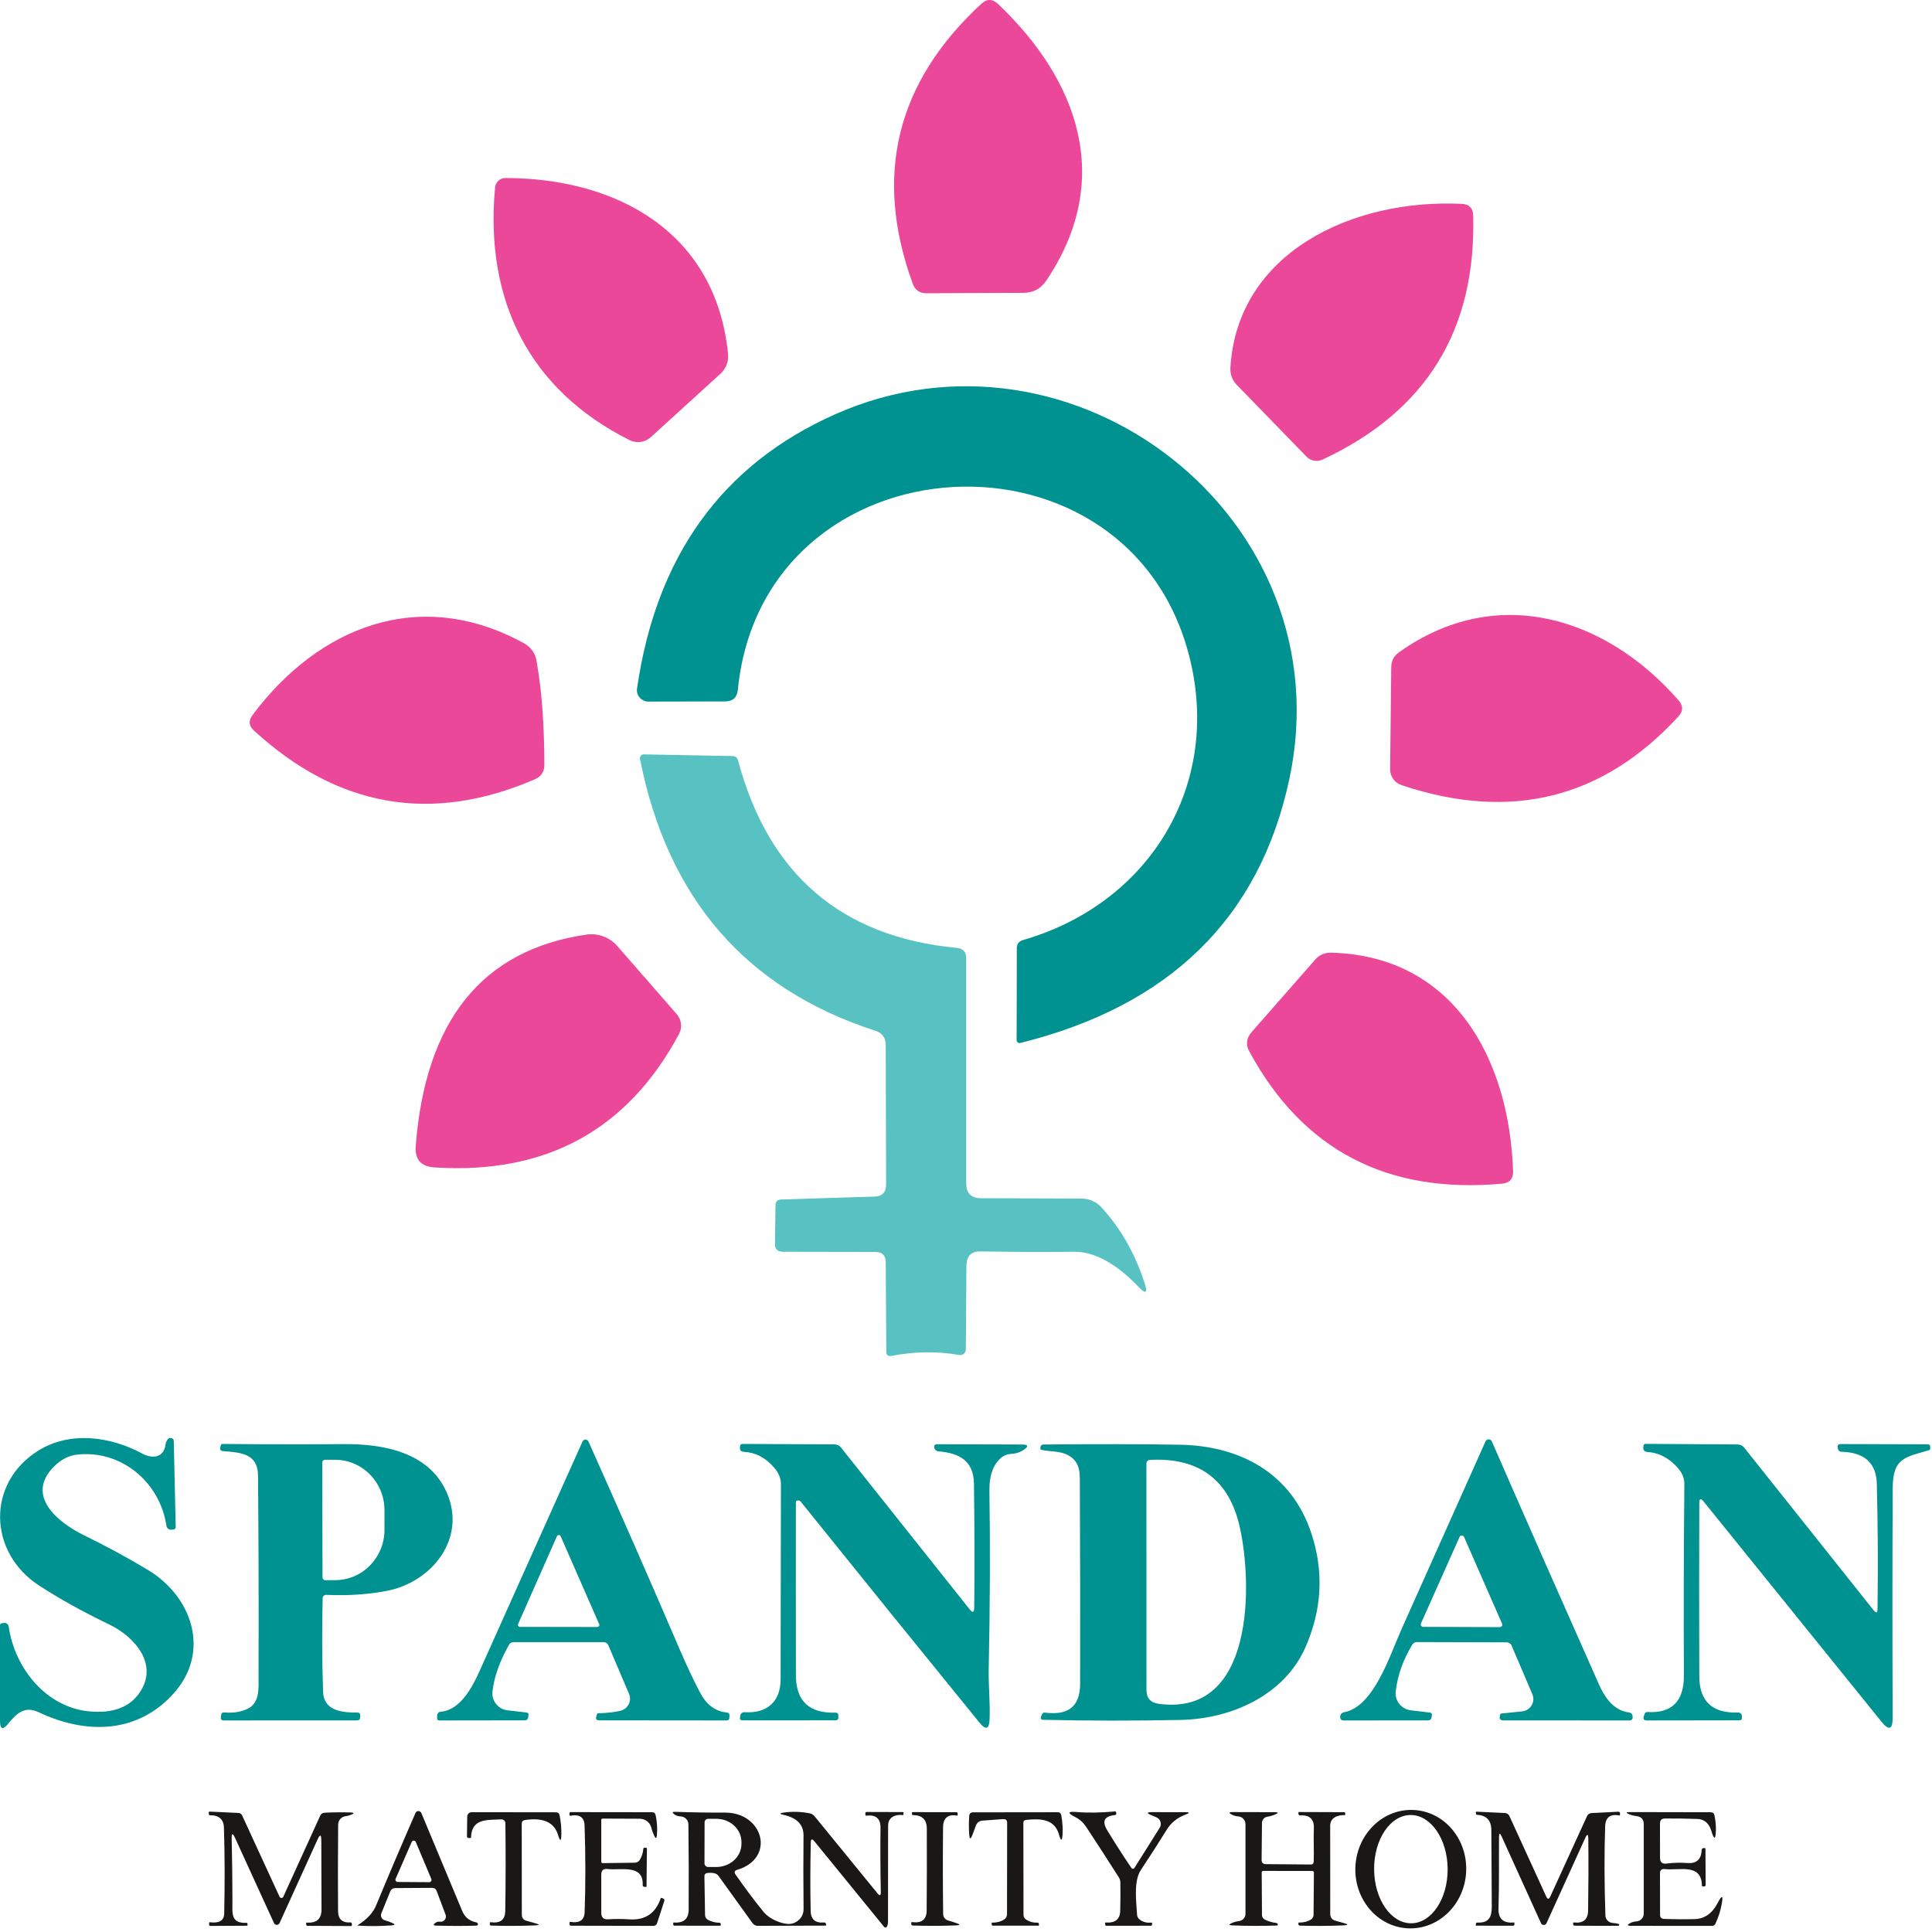 <svg width="150" height="150" viewBox="0 0 150 150" fill="none" xmlns="http://www.w3.org/2000/svg">
<g clip-path="url(#clip0_128_1327)">
<path d="M81.24 21.777C80.81 22.422 80.208 22.737 79.448 22.737L71.923 22.766C71.392 22.766 71.048 22.522 70.862 22.02C67.809 13.635 69.586 6.396 76.18 0.305C76.624 -0.111 77.054 -0.097 77.499 0.319C83.705 6.224 86.515 13.936 81.24 21.777Z" fill="#EC4899"/>
<path d="M48.888 34.175C41.09 30.276 37.621 23.31 38.438 14.552C38.481 14.136 38.825 13.821 39.241 13.821C47.956 13.835 55.596 18.064 56.528 27.495C56.585 28.069 56.355 28.642 55.925 29.029L50.522 33.946C50.078 34.347 49.432 34.447 48.888 34.175Z" fill="#EC4899"/>
<path d="M95.528 28.556C96.044 19.669 104.917 15.412 113.503 15.828C114.062 15.856 114.363 16.157 114.377 16.716C114.621 25.618 110.722 31.939 102.681 35.68C102.251 35.881 101.749 35.781 101.434 35.451L96.03 29.889C95.672 29.517 95.5 29.072 95.528 28.556Z" fill="#EC4899"/>
<path d="M56.284 54.458L50.364 54.472C49.805 54.486 49.375 53.985 49.461 53.44C50.952 43.163 56.069 36.082 64.798 32.183C83.346 23.912 104.489 40.253 100.088 60.564C97.766 71.286 90.814 78.094 79.218 80.975C79.075 81.018 78.931 80.904 78.931 80.746L78.946 73.608C78.946 73.292 79.103 73.092 79.404 72.991C89.008 70.239 94.67 61.352 92.477 51.548C88.134 32.126 59.28 33.673 57.287 53.54C57.23 54.157 56.9 54.458 56.284 54.458Z" fill="#009290"/>
<path d="M41.663 51.347C42.122 53.913 42.251 56.679 42.265 59.331C42.28 59.904 42.022 60.306 41.491 60.52C33.479 63.961 26.226 62.699 19.718 56.722C19.317 56.364 19.274 55.962 19.604 55.518C24.706 48.695 32.533 45.499 40.631 49.914C41.219 50.229 41.563 50.702 41.663 51.347Z" fill="#EC4899"/>
<path d="M108.832 60.964C108.287 60.792 107.914 60.276 107.929 59.703L108.015 51.819C108.015 51.318 108.215 50.931 108.617 50.644C116.199 45.24 124.699 47.92 130.333 54.385C130.691 54.801 130.691 55.217 130.318 55.618C124.456 62.011 117.289 63.788 108.832 60.964Z" fill="#EC4899"/>
<path d="M75.032 98.247L74.989 104.769C74.989 105.042 74.731 105.257 74.458 105.199C72.738 104.898 70.99 104.927 69.226 105.271C68.954 105.328 68.811 105.213 68.811 104.941L68.768 98.004C68.768 97.473 68.495 97.201 67.965 97.201L60.769 97.187C60.354 97.172 60.153 96.972 60.167 96.556L60.21 93.589C60.21 93.288 60.354 93.144 60.655 93.13L67.893 92.901C68.495 92.886 68.796 92.571 68.796 91.969L68.768 81.118C68.753 80.559 68.495 80.201 67.965 80.029C57.917 76.775 51.825 69.751 49.689 58.929C49.646 58.743 49.804 58.557 50.005 58.571L56.885 58.7C57.1 58.714 57.243 58.815 57.3 59.03C59.666 67.888 65.328 72.747 74.286 73.593C74.774 73.636 75.017 73.908 75.017 74.396V91.883C75.017 92.643 75.404 93.03 76.164 93.03L84.005 93.058C84.592 93.073 85.08 93.288 85.481 93.703C86.986 95.323 88.118 97.301 88.864 99.609C89.122 100.412 88.964 100.512 88.376 99.896C87.129 98.577 85.309 97.158 83.388 97.187C81.023 97.215 78.615 97.201 76.15 97.158C75.418 97.144 75.046 97.516 75.032 98.247Z" fill="#58C2C2"/>
<path d="M32.275 88.975C33.035 79.213 37.45 73.738 45.534 72.562C46.423 72.433 47.326 72.763 47.928 73.451L52.543 78.74C52.916 79.17 52.988 79.786 52.715 80.288C48.716 87.742 42.38 91.196 33.723 90.637C32.676 90.566 32.204 90.021 32.275 88.975Z" fill="#EC4899"/>
<path d="M97.164 80.144L102.095 74.525C102.424 74.138 102.854 73.952 103.356 73.967C112.773 74.21 117.174 82.079 117.475 90.938C117.489 91.525 117.217 91.841 116.629 91.898C107.699 92.715 101.149 89.29 97.006 81.65C96.705 81.119 96.763 80.617 97.164 80.144Z" fill="#EC4899"/>
<path d="M10.782 131.495C12.392 129.27 10.472 127.08 8.481 126.124C6.441 125.144 4.626 124.134 3.031 123.099C-0.895 120.548 -1.08 115.172 2.956 112.637C5.386 111.112 8.521 111.492 11.037 112.852C11.752 113.242 12.722 113.252 12.852 112.137C12.872 111.992 12.932 111.857 13.032 111.737C13.087 111.677 13.152 111.647 13.237 111.642C13.372 111.637 13.487 111.747 13.492 111.882L13.642 118.568C13.642 118.663 13.567 118.743 13.472 118.753L13.332 118.763C13.092 118.778 12.952 118.668 12.917 118.433C12.392 115.007 9.352 112.552 5.976 112.937C5.331 113.012 4.746 113.312 4.221 113.832C1.875 116.147 4.576 118.248 6.521 119.198C8.261 120.048 9.912 120.943 11.472 121.883C14.933 123.959 16.348 128.225 13.532 131.42C10.697 134.631 6.681 134.676 2.996 132.935C1.905 132.42 1.275 133.046 0.645 133.816C0.215 134.351 0 134.271 0 133.586V126.194C0 126.099 0.045 126.044 0.14 126.029L0.295 126.004C0.475 125.974 0.645 126.104 0.675 126.289C1.155 129.58 3.641 132.59 6.976 132.875C8.737 133.03 10.007 132.57 10.782 131.495Z" fill="#009290"/>
<path d="M108.81 126.499C110.925 121.779 113.1 116.913 115.336 111.907C115.43 111.697 115.736 111.697 115.826 111.912C118.536 118.118 121.317 124.424 124.162 130.82C124.737 132.115 125.502 132.825 126.458 132.951C126.647 132.975 126.747 133.085 126.758 133.27C126.763 133.316 126.758 133.355 126.747 133.4C126.723 133.516 126.647 133.576 126.532 133.576L116.711 133.571C116.491 133.571 116.401 133.461 116.446 133.246L116.476 133.111C116.481 133.066 116.506 133.046 116.551 133.04L118.181 132.87C118.826 132.805 119.226 132.13 118.971 131.535L117.361 127.765C117.296 127.61 117.141 127.51 116.976 127.51L110 127.49C109.86 127.49 109.73 127.565 109.655 127.684C108.939 128.855 108.509 130.065 108.364 131.315C108.279 132.04 108.795 132.695 109.52 132.785L111.035 132.966C111.125 132.975 111.19 133.066 111.175 133.155L111.145 133.335C111.12 133.491 111.025 133.571 110.865 133.571L104.314 133.576C104.164 133.576 104.079 133.5 104.054 133.356C104.039 133.255 104.059 133.166 104.119 133.081C104.179 133.005 104.254 132.955 104.349 132.94C106.659 132.52 107.899 128.535 108.81 126.499ZM110.325 126.039C110.27 126.169 110.36 126.309 110.5 126.309L116.446 126.329C116.581 126.329 116.676 126.189 116.621 126.064L113.67 119.333C113.605 119.178 113.39 119.178 113.32 119.328L110.325 126.039Z" fill="#009290"/>
<path d="M52.794 128.11C53.309 129.306 53.824 130.401 54.344 131.396C54.839 132.346 55.529 132.866 56.409 132.956C56.579 132.971 56.654 133.066 56.634 133.241L56.619 133.411C56.604 133.521 56.544 133.576 56.434 133.576L46.493 133.566C46.313 133.566 46.242 133.476 46.288 133.301L46.337 133.116C46.352 133.051 46.398 133.021 46.463 133.016C47.103 133.001 47.668 132.941 48.163 132.826C48.748 132.691 49.073 132.061 48.838 131.511L47.243 127.765C47.168 127.585 47.028 127.495 46.828 127.495H39.881C39.716 127.495 39.596 127.565 39.516 127.705C38.786 128.996 38.361 130.206 38.236 131.331C38.156 132.051 38.676 132.701 39.396 132.786L40.886 132.961C40.997 132.971 41.047 133.031 41.032 133.141L41.007 133.336C40.982 133.491 40.892 133.566 40.736 133.566L34.12 133.576C33.995 133.576 33.93 133.511 33.935 133.381L33.941 133.221C33.945 133.021 34.05 132.911 34.245 132.896C35.736 132.761 36.676 130.991 37.231 129.746C40.011 123.545 42.677 117.603 45.227 111.917C45.317 111.717 45.597 111.717 45.688 111.917C48.148 117.414 50.518 122.814 52.794 128.11ZM40.226 126.09C40.181 126.195 40.257 126.31 40.367 126.31L46.378 126.32C46.493 126.32 46.568 126.205 46.523 126.105L43.527 119.269C43.472 119.149 43.297 119.149 43.242 119.269L40.226 126.09Z" fill="#009290"/>
<path d="M25.049 124.078C24.994 126.624 25.004 129.049 25.084 131.345C25.134 132.845 26.584 132.97 27.729 132.96C27.895 132.955 27.974 133.04 27.97 133.205L27.959 133.365C27.954 133.5 27.88 133.57 27.744 133.57L17.378 133.575C17.193 133.575 17.118 133.485 17.148 133.305L17.178 133.11C17.193 133.01 17.288 132.94 17.388 132.95C18.093 133.015 18.708 132.92 19.233 132.665C20.203 132.205 20.068 130.995 20.073 130.09C20.093 124.904 20.078 119.733 20.033 114.567C20.018 112.846 18.708 112.777 17.308 112.661C17.128 112.646 17.058 112.552 17.103 112.377L17.153 112.192C17.168 112.131 17.203 112.101 17.263 112.106C20.448 112.142 23.594 112.146 26.689 112.121C29.77 112.096 33.29 112.746 34.671 115.847C36.276 119.458 33.51 122.858 30.015 123.518C28.549 123.798 26.989 123.898 25.324 123.824C25.174 123.818 25.054 123.933 25.049 124.078ZM25.019 113.557L25.039 122.468C25.039 122.588 25.134 122.688 25.259 122.688L26.019 122.683C28.139 122.683 29.855 120.928 29.85 118.768V117.237C29.845 115.077 28.124 113.332 25.999 113.337H25.239C25.119 113.337 25.019 113.437 25.019 113.557Z" fill="#009290"/>
<path d="M76.763 129.579C76.738 130.879 76.883 132.179 76.833 133.469C76.803 134.265 76.538 134.35 76.038 133.734C71.242 127.838 66.612 122.117 62.156 116.572C62.121 116.536 62.081 116.512 62.031 116.501C61.871 116.467 61.791 116.536 61.791 116.701C61.786 121.362 61.786 125.823 61.796 130.084C61.801 132.069 62.826 133.034 64.871 132.969C65.006 132.964 65.081 133.034 65.086 133.169L65.091 133.334C65.096 133.489 65.021 133.565 64.866 133.565L57.66 133.569C57.495 133.569 57.425 133.489 57.455 133.33L57.48 133.189C57.51 133.034 57.65 132.924 57.805 132.934C59.605 133.049 60.606 132.064 60.606 130.389C60.611 125.343 60.62 120.292 60.63 115.236C60.636 114.786 60.455 114.351 60.096 113.936C59.43 113.166 58.645 112.761 57.735 112.716C57.53 112.706 57.435 112.601 57.45 112.401L57.46 112.271C57.465 112.176 57.54 112.106 57.635 112.106L64.771 112.141C64.991 112.141 65.171 112.226 65.306 112.401L75.283 124.948C75.518 125.243 75.633 125.198 75.638 124.823C75.673 121.848 75.663 118.637 75.618 115.191C75.593 113.381 74.443 112.821 72.898 112.686C72.688 112.671 72.562 112.556 72.523 112.346C72.513 112.291 72.538 112.231 72.593 112.176C72.623 112.146 72.658 112.131 72.698 112.131L79.344 112.151C79.839 112.151 79.884 112.291 79.474 112.571C79.199 112.756 78.879 112.861 78.524 112.876C78.204 112.891 77.924 113.006 77.683 113.221C77.088 113.756 76.798 114.601 76.818 115.761C76.883 119.947 76.868 124.553 76.763 129.579Z" fill="#009290"/>
<path d="M101.348 127.909C99.703 131.625 95.597 133.46 91.656 133.535C88.041 133.61 84.48 133.605 80.964 133.525C80.844 133.525 80.769 133.4 80.819 133.29L80.919 133.07C80.954 133 81.024 132.955 81.104 132.965C82.82 133.185 83.855 132.615 83.86 130.725C83.87 125.734 83.865 120.678 83.84 115.552C83.83 114.472 83.96 113.537 82.92 112.977C82.264 112.627 81.554 112.727 80.839 112.562C80.794 112.552 80.769 112.522 80.774 112.472L80.789 112.332C80.799 112.232 80.889 112.152 80.989 112.152C84.97 112.112 88.496 112.117 91.571 112.167C96.297 112.242 100.263 114.382 101.808 119.028C102.798 122.013 102.643 124.974 101.348 127.909ZM89.951 132.28C97.412 133.315 97.242 122.949 96.257 118.568C95.432 114.902 93.121 113.162 89.321 113.342C89.111 113.352 89.006 113.462 89.006 113.672L89.011 131.2C89.011 131.835 89.326 132.195 89.951 132.28Z" fill="#009290"/>
<path d="M145.77 124.924C145.815 121.528 145.795 118.288 145.715 115.197C145.67 113.592 144.765 112.767 142.99 112.717C142.81 112.712 142.71 112.622 142.69 112.442L142.675 112.307C142.665 112.207 142.745 112.116 142.85 112.116L149.651 112.137C149.806 112.137 149.876 112.212 149.866 112.366L149.856 112.507C149.851 112.546 149.831 112.572 149.796 112.582C147.945 113.147 146.96 113.147 146.95 115.522C146.92 120.838 146.92 126.784 146.945 133.36C146.95 134.285 146.66 134.39 146.075 133.67L132.268 116.577C132.043 116.302 131.933 116.342 131.933 116.697C131.918 121.203 131.918 125.689 131.933 130.145C131.938 132.09 132.943 133.03 134.948 132.96C135.113 132.955 135.248 133.09 135.243 133.255L135.238 133.415C135.233 133.5 135.168 133.565 135.088 133.565L127.852 133.575C127.632 133.575 127.557 133.47 127.622 133.26L127.682 133.08C127.717 132.965 127.797 132.91 127.922 132.92C129.812 133.03 130.753 132.075 130.738 130.055C130.713 125.489 130.723 120.538 130.773 115.207C130.777 114.782 130.612 114.382 130.288 113.997C129.602 113.202 128.797 112.782 127.867 112.727C127.697 112.717 127.567 112.572 127.582 112.402L127.597 112.266C127.602 112.157 127.662 112.101 127.777 112.101L134.893 112.147C135.108 112.147 135.288 112.231 135.423 112.402L145.475 125.029C145.67 125.269 145.765 125.234 145.77 124.924Z" fill="#009290"/>
<path d="M30.303 146.837L29.607 148.549C29.518 148.772 29.639 149.023 29.87 149.088C30.064 149.141 30.251 149.21 30.433 149.286C30.7 149.404 30.688 149.469 30.396 149.489C29.494 149.55 28.635 149.558 27.821 149.505C27.76 149.501 27.752 149.485 27.805 149.452C28.506 149.003 28.971 148.497 29.202 147.934C30.154 145.638 31.17 143.249 32.259 140.759C32.344 140.56 32.628 140.564 32.713 140.762C33.851 143.5 34.908 146.035 35.887 148.371C36.09 148.853 36.45 149.145 36.969 149.25C37.045 149.262 37.09 149.311 37.106 149.388C37.11 149.4 37.11 149.412 37.106 149.424C37.086 149.477 37.054 149.501 37.001 149.505C36.082 149.537 35.037 149.537 33.867 149.505C33.632 149.501 33.612 149.428 33.802 149.29C33.911 149.213 34.033 149.181 34.166 149.201C34.466 149.238 34.701 148.942 34.596 148.659L33.907 146.829C33.846 146.654 33.721 146.569 33.539 146.573L30.668 146.59C30.51 146.59 30.364 146.687 30.303 146.837ZM30.716 145.873C30.668 145.986 30.749 146.116 30.874 146.116L33.328 146.132C33.454 146.132 33.539 146.006 33.49 145.889L32.283 143.014C32.223 142.872 32.024 142.872 31.964 143.01L30.716 145.873Z" fill="#191817"/>
<path d="M109.276 149.713C106.9 149.578 105.094 147.416 105.235 144.88C105.378 142.342 107.415 140.394 109.789 140.527C112.164 140.662 113.97 142.824 113.83 145.36C113.687 147.898 111.65 149.846 109.276 149.713ZM109.57 149.323C111.148 149.311 112.411 147.42 112.395 145.1C112.379 142.779 111.087 140.905 109.511 140.917C107.933 140.929 106.67 142.82 106.686 145.14C106.702 147.46 107.994 149.335 109.57 149.323Z" fill="#191817"/>
<path d="M24.65 142.828L21.706 149.306C21.621 149.493 21.358 149.493 21.273 149.306L18.252 142.702C18.066 142.293 17.977 142.313 17.989 142.763C18.026 144.354 18.042 145.95 18.046 147.557C18.046 148.549 17.892 149.343 19.147 149.29C19.188 149.286 19.208 149.306 19.212 149.347L19.22 149.456C19.22 149.493 19.2 149.513 19.159 149.513L16.341 149.529C16.272 149.529 16.236 149.493 16.236 149.42L16.24 149.286C16.244 149.25 16.26 149.238 16.292 149.242C17.021 149.335 17.394 149.112 17.406 148.578C17.459 146.245 17.451 144.018 17.386 141.892C17.366 141.248 17.001 140.928 16.284 140.936C16.252 140.936 16.228 140.912 16.224 140.884L16.207 140.746C16.199 140.681 16.228 140.649 16.292 140.653L18.524 140.758C18.641 140.762 18.746 140.835 18.795 140.941L21.706 147.266C21.763 147.387 21.937 147.387 21.994 147.266L24.861 140.969C24.93 140.823 25.043 140.746 25.205 140.738C25.889 140.706 26.553 140.698 27.206 140.718C27.517 140.73 27.529 140.791 27.242 140.904C27.112 140.957 26.975 140.989 26.829 141.009C26.505 141.05 26.258 141.321 26.254 141.649C26.233 144.058 26.233 146.298 26.246 148.367C26.25 149.003 26.57 149.298 27.213 149.254C27.27 149.25 27.302 149.278 27.307 149.331L27.323 149.44C27.331 149.505 27.302 149.537 27.238 149.537L23.869 149.521C23.812 149.521 23.784 149.493 23.78 149.44L23.767 149.331C23.763 149.286 23.784 149.266 23.824 149.27C24.585 149.318 24.966 148.978 24.962 148.25C24.958 146.342 24.95 144.552 24.946 142.888C24.942 142.418 24.845 142.398 24.65 142.828Z" fill="#191817"/>
<path d="M40.507 141.601L40.515 148.655C40.515 148.906 40.636 149.064 40.875 149.129L41.531 149.311C41.924 149.416 41.916 149.477 41.511 149.489C40.361 149.534 39.235 149.538 38.134 149.501C38.065 149.497 38.029 149.461 38.032 149.392V149.283C38.037 149.246 38.053 149.234 38.085 149.238C38.834 149.343 39.215 149.06 39.227 148.384C39.264 146.08 39.267 143.82 39.239 141.597C39.235 141.358 39.114 141.245 38.875 141.257C37.822 141.314 36.623 141.164 36.571 142.654C36.567 142.69 36.55 142.707 36.514 142.707L36.385 142.702C36.3 142.699 36.255 142.654 36.255 142.569L36.275 141.042C36.279 140.852 36.433 140.698 36.623 140.698L43.159 140.706C43.321 140.706 43.418 140.783 43.447 140.941C43.548 141.435 43.592 141.925 43.584 142.415C43.576 142.982 43.487 142.994 43.321 142.451C43.025 141.48 42.171 141.099 40.758 141.305C40.592 141.334 40.507 141.431 40.507 141.601Z" fill="#191817"/>
<path d="M47.172 145.11C46.844 145.07 46.683 145.216 46.683 145.544V148.512C46.683 148.868 46.861 149.034 47.217 149.014C47.747 148.977 48.298 148.981 48.865 149.018C50.092 149.103 50.902 148.552 51.303 147.37C51.311 147.35 51.323 147.346 51.339 147.349L51.469 147.39C51.57 147.426 51.606 147.495 51.574 147.597L51.019 149.309C50.975 149.451 50.873 149.524 50.724 149.524L44.35 149.512C44.257 149.512 44.212 149.463 44.216 149.37L44.221 149.269C44.224 149.224 44.245 149.208 44.285 149.216C45.002 149.326 45.37 149.075 45.391 148.463C45.468 146.281 45.464 144.037 45.387 141.733C45.366 141.089 44.994 140.838 44.277 140.976C44.245 140.98 44.221 140.96 44.216 140.927V140.798C44.212 140.729 44.249 140.692 44.322 140.692L50.618 140.7C50.776 140.7 50.87 140.777 50.906 140.931C51.015 141.446 51.048 141.968 50.999 142.499C50.975 142.75 50.906 142.762 50.797 142.535C50.703 142.336 50.626 142.13 50.574 141.915C50.473 141.498 50.1 141.207 49.671 141.207L46.792 141.195C46.719 141.195 46.683 141.231 46.683 141.304V144.547C46.683 144.608 46.731 144.657 46.792 144.653L49.286 144.62C49.448 144.616 49.594 144.535 49.675 144.398C49.837 144.126 49.93 143.835 49.95 143.515C49.954 143.495 49.967 143.478 49.987 143.474L50.112 143.458C50.189 143.446 50.226 143.478 50.226 143.555L50.197 146.467C50.197 146.487 50.185 146.499 50.161 146.499L50.023 146.491C49.934 146.487 49.894 146.438 49.898 146.349C49.971 144.701 48.173 145.236 47.172 145.11Z" fill="#191817"/>
<path d="M61.758 149.25C62.183 149.011 62.393 148.663 62.389 148.197C62.369 146.193 62.365 144.297 62.385 142.508C62.393 141.669 61.875 141.135 60.83 140.904C60.51 140.835 60.514 140.779 60.834 140.73C61.502 140.633 62.179 140.653 62.867 140.787C63.021 140.819 63.147 140.896 63.248 141.018L68.123 146.994C68.305 147.217 68.39 147.185 68.386 146.897C68.35 145.164 68.342 143.504 68.362 141.912C68.37 141.187 68.002 140.876 67.257 140.969C67.216 140.973 67.196 140.957 67.192 140.912L67.184 140.799C67.18 140.722 67.216 140.681 67.293 140.681L70.095 140.689C70.131 140.689 70.16 140.722 70.156 140.758L70.144 140.872C70.139 140.908 70.123 140.924 70.087 140.92C69.5 140.855 68.953 141.09 68.953 141.738C68.953 144.31 68.949 146.804 68.945 149.213C68.945 149.343 68.917 149.464 68.86 149.582C68.82 149.667 68.706 149.679 68.645 149.606L63.235 142.965C63.049 142.734 62.952 142.771 62.948 143.067C62.907 144.893 62.903 146.658 62.94 148.363C62.952 149.019 63.3 149.319 63.981 149.262C64.058 149.254 64.126 149.311 64.13 149.387L64.139 149.497C64.139 149.501 64.122 149.505 64.098 149.505L58.846 149.521C58.68 149.525 58.522 149.444 58.425 149.311L55.793 145.654C55.708 145.536 55.594 145.464 55.453 145.435C55.271 145.399 55.088 145.395 54.902 145.423C54.76 145.443 54.687 145.528 54.691 145.674L54.74 148.679C54.744 148.853 54.821 148.978 54.975 149.059C55.246 149.205 55.542 149.278 55.858 149.282C55.922 149.282 55.955 149.315 55.955 149.379V149.505C55.955 149.509 55.951 149.513 55.947 149.513C54.716 149.517 53.525 149.513 52.379 149.509C52.302 149.505 52.262 149.468 52.266 149.391L52.274 149.286C52.274 149.27 52.282 149.262 52.302 149.262C53.076 149.323 53.464 148.991 53.469 148.262C53.481 146.047 53.473 143.84 53.448 141.641C53.444 141.305 53.173 141.034 52.837 141.026C52.651 141.021 52.485 140.965 52.343 140.855C52.169 140.722 52.193 140.661 52.412 140.669C53.683 140.714 54.979 140.734 56.299 140.73C59.255 140.722 60.251 144.261 57.234 145.176C57.024 145.237 56.983 145.358 57.109 145.541C57.862 146.618 58.575 147.569 59.247 148.395C59.559 148.78 60 149.064 60.567 149.25C61.065 149.416 61.462 149.416 61.758 149.25ZM54.704 141.487L54.696 144.67C54.696 144.824 54.821 144.949 54.975 144.953H55.611C56.688 144.953 57.566 144.152 57.566 143.164V143.01C57.566 142.018 56.696 141.212 55.619 141.212H54.983C54.829 141.208 54.704 141.333 54.704 141.487Z" fill="#191817"/>
<path d="M73.594 149.099C73.817 149.164 74.035 149.233 74.254 149.309C74.566 149.415 74.558 149.475 74.226 149.488C73.064 149.532 71.942 149.532 70.869 149.496C70.788 149.492 70.748 149.451 70.751 149.37L70.76 149.261C70.76 149.233 70.772 149.22 70.8 149.224C71.557 149.342 71.942 149.038 71.946 148.317C71.962 146.442 71.966 144.333 71.958 141.984C71.958 141.276 71.598 140.923 70.877 140.923C70.832 140.923 70.812 140.903 70.812 140.863L70.804 140.753C70.8 140.713 70.82 140.692 70.861 140.692L74.258 140.7C74.319 140.705 74.347 140.733 74.352 140.794V140.903C74.355 140.948 74.331 140.968 74.287 140.96C73.582 140.846 73.226 141.154 73.218 141.879C73.197 144.013 73.197 146.256 73.226 148.605C73.23 148.832 73.376 149.03 73.594 149.099Z" fill="#191817"/>
<path d="M77.882 141.236L76.262 141.353C76.043 141.369 75.853 141.515 75.772 141.722L75.509 142.438C75.359 142.835 75.274 142.823 75.246 142.398C75.217 141.932 75.217 141.463 75.25 140.993C75.262 140.802 75.363 140.709 75.553 140.709L82.118 140.701C82.275 140.701 82.368 140.778 82.397 140.936C82.49 141.459 82.526 141.952 82.498 142.414C82.462 142.961 82.372 142.973 82.223 142.443C81.874 141.207 80.785 141.183 79.663 141.297C79.522 141.309 79.453 141.386 79.453 141.527L79.465 148.666C79.465 148.816 79.526 148.938 79.651 149.023C79.923 149.205 80.222 149.286 80.55 149.274C80.619 149.27 80.656 149.306 80.66 149.379V149.505C80.66 149.509 80.66 149.509 80.656 149.509C79.518 149.513 78.339 149.513 77.112 149.509C77.031 149.509 76.991 149.468 76.995 149.391V149.286C76.995 149.278 76.999 149.274 77.007 149.274C77.359 149.282 77.671 149.205 77.943 149.039C78.104 148.942 78.185 148.796 78.185 148.606L78.194 141.523C78.194 141.317 78.088 141.224 77.882 141.236Z" fill="#191817"/>
<path d="M88.074 145.03L90.037 141.912C90.224 141.621 90.102 141.236 89.787 141.098L89.378 140.924C89.017 140.77 89.033 140.693 89.426 140.693L92.034 140.697C92.378 140.697 92.386 140.758 92.066 140.876C91.451 141.102 90.945 141.479 90.596 142.042C89.989 143.026 89.317 144.071 88.584 145.172C87.997 146.051 88.223 147.638 88.28 148.65C88.288 148.8 88.349 148.922 88.462 149.015C88.726 149.229 89.045 149.314 89.426 149.266C89.438 149.266 89.446 149.274 89.446 149.282V149.407C89.45 149.476 89.414 149.513 89.341 149.513L85.911 149.517C85.838 149.517 85.802 149.48 85.802 149.407V149.302C85.798 149.274 85.814 149.258 85.842 149.262C86.575 149.314 86.952 149.019 86.972 148.375C86.992 147.65 86.997 146.909 86.984 146.152C86.98 146.01 86.944 145.881 86.867 145.759C86.025 144.435 85.186 143.143 84.356 141.876C84.13 141.532 83.858 141.268 83.49 141.082C82.846 140.754 82.886 140.621 83.603 140.685C84.454 140.758 85.454 140.742 86.608 140.637C86.624 140.637 86.632 140.645 86.636 140.661L86.665 140.766C86.685 140.859 86.648 140.912 86.551 140.924C85.737 141.005 85.539 141.394 85.96 142.094C86.539 143.05 87.166 144.03 87.843 145.03C87.9 145.111 88.021 145.111 88.074 145.03Z" fill="#191817"/>
<path d="M97.959 145.382L97.979 148.666C97.979 148.836 98.056 148.962 98.21 149.039C98.469 149.172 98.764 149.258 99.1 149.302C99.157 149.31 99.194 149.343 99.206 149.395C99.21 149.407 99.21 149.424 99.21 149.436C99.206 149.476 99.186 149.497 99.145 149.497C97.975 149.537 96.825 149.533 95.695 149.488C95.4 149.476 95.387 149.411 95.659 149.294C95.825 149.225 95.999 149.177 96.185 149.156C96.477 149.124 96.699 148.877 96.699 148.585V141.629C96.699 141.309 96.452 141.046 96.136 141.025C95.958 141.013 95.792 140.968 95.638 140.888C95.383 140.754 95.4 140.689 95.687 140.689L98.995 140.697C99.258 140.701 99.271 140.754 99.028 140.863C98.821 140.956 98.611 141.017 98.396 141.049C98.161 141.086 97.983 141.288 97.979 141.527L97.951 144.402C97.947 144.617 98.056 144.726 98.275 144.73L101.753 144.759C101.911 144.763 101.992 144.686 101.996 144.528C102.028 143.682 101.971 142.811 102.008 141.952C102.036 141.236 101.68 140.904 100.943 140.948C100.87 140.952 100.809 140.896 100.809 140.823V140.705C100.809 140.693 100.817 140.685 100.83 140.685L104.336 140.697C104.405 140.697 104.438 140.73 104.442 140.798V140.904C104.442 140.92 104.433 140.928 104.417 140.928C103.875 140.9 103.275 141.118 103.275 141.746C103.271 144.131 103.275 146.415 103.28 148.598C103.283 148.877 103.417 149.051 103.684 149.124L104.304 149.298C104.705 149.407 104.701 149.472 104.284 149.488C103.122 149.533 101.996 149.541 100.915 149.505C100.846 149.5 100.809 149.464 100.809 149.395V149.29C100.809 149.274 100.817 149.266 100.834 149.266C101.194 149.274 101.51 149.197 101.777 149.035C101.911 148.95 101.98 148.828 101.984 148.67L102.012 145.386C102.016 145.317 101.959 145.261 101.891 145.261L98.084 145.257C97.999 145.257 97.959 145.297 97.959 145.382Z" fill="#191817"/>
<path d="M116.384 142.621C116.367 144.5 116.404 146.359 116.343 148.181C116.319 148.979 116.72 149.339 117.546 149.258C117.562 149.254 117.578 149.27 117.578 149.286V149.408C117.578 149.477 117.546 149.513 117.477 149.513L114.614 149.509C114.594 149.509 114.582 149.501 114.582 149.489L114.586 149.384C114.59 149.303 114.634 149.262 114.715 149.266C115.602 149.311 115.821 148.821 115.821 148.063C115.813 146.156 115.801 144.168 115.788 142.091C115.784 141.342 115.416 140.945 114.691 140.904C114.63 140.9 114.586 140.852 114.59 140.795V140.686C114.59 140.665 114.598 140.657 114.618 140.657L116.853 140.762C116.999 140.771 117.125 140.856 117.185 140.985L120.048 147.245C120.153 147.476 120.259 147.476 120.364 147.245L123.211 141.014C123.28 140.856 123.401 140.775 123.575 140.767L125.636 140.661C125.734 140.657 125.782 140.706 125.778 140.799L125.774 140.92C125.774 140.949 125.762 140.957 125.734 140.953C125.017 140.819 124.648 141.099 124.624 141.791C124.551 143.885 124.559 146.197 124.644 148.719C124.656 149.019 124.887 149.266 125.187 149.294C125.535 149.327 125.713 149.371 125.717 149.424C125.717 149.424 125.717 149.424 125.717 149.428V149.432C125.717 149.489 125.689 149.517 125.628 149.517C124.49 149.525 123.361 149.521 122.239 149.509C122.182 149.505 122.15 149.477 122.146 149.42L122.138 149.307C122.134 149.27 122.146 149.254 122.182 149.258C122.915 149.347 123.288 149.039 123.3 148.339C123.328 146.48 123.336 144.626 123.316 142.771C123.312 142.378 123.231 142.362 123.069 142.718L120.072 149.315C119.987 149.501 119.728 149.501 119.643 149.315L116.586 142.581C116.452 142.289 116.388 142.301 116.384 142.621Z" fill="#191817"/>
<path d="M129.261 145.115C129.006 145.087 128.88 145.196 128.88 145.451L128.888 148.671C128.888 148.869 128.989 148.974 129.192 148.982C129.994 149.015 130.787 149.019 131.573 148.999C132.338 148.978 132.937 148.561 133.362 147.743C133.699 147.095 133.804 147.132 133.67 147.849C133.577 148.351 133.419 148.853 133.188 149.351C133.132 149.468 133.039 149.529 132.909 149.525L126.637 149.521C126.325 149.521 126.309 149.448 126.584 149.302C126.726 149.229 126.876 149.189 127.042 149.177C127.365 149.161 127.621 148.893 127.621 148.569V141.637C127.621 141.256 127.434 141.046 127.058 141.001C126.876 140.981 126.697 140.941 126.523 140.872C126.207 140.746 126.22 140.685 126.56 140.69L132.812 140.702C132.974 140.702 133.071 140.779 133.108 140.937C133.196 141.345 133.233 141.738 133.221 142.123C133.193 142.848 133.079 142.864 132.873 142.167C132.69 141.556 132.326 141.24 131.779 141.224C131.03 141.196 130.192 141.183 129.269 141.188C129.01 141.188 128.88 141.317 128.88 141.576L128.884 144.241C128.884 144.585 129.054 144.731 129.394 144.686C129.933 144.617 130.467 144.605 131.006 144.646C131.719 144.698 132.087 144.366 132.115 143.642C132.119 143.54 132.172 143.488 132.273 143.488H132.379C132.399 143.488 132.411 143.5 132.411 143.52L132.427 146.346C132.427 146.419 132.366 146.472 132.294 146.464L132.164 146.452C132.144 146.448 132.136 146.44 132.136 146.419C132.124 144.625 130.366 145.249 129.261 145.115Z" fill="#191817"/>
</g>
<defs>
<clipPath id="clip0_128_1327">
<rect width="150" height="149.802" fill="white"/>
</clipPath>
</defs>
</svg>
